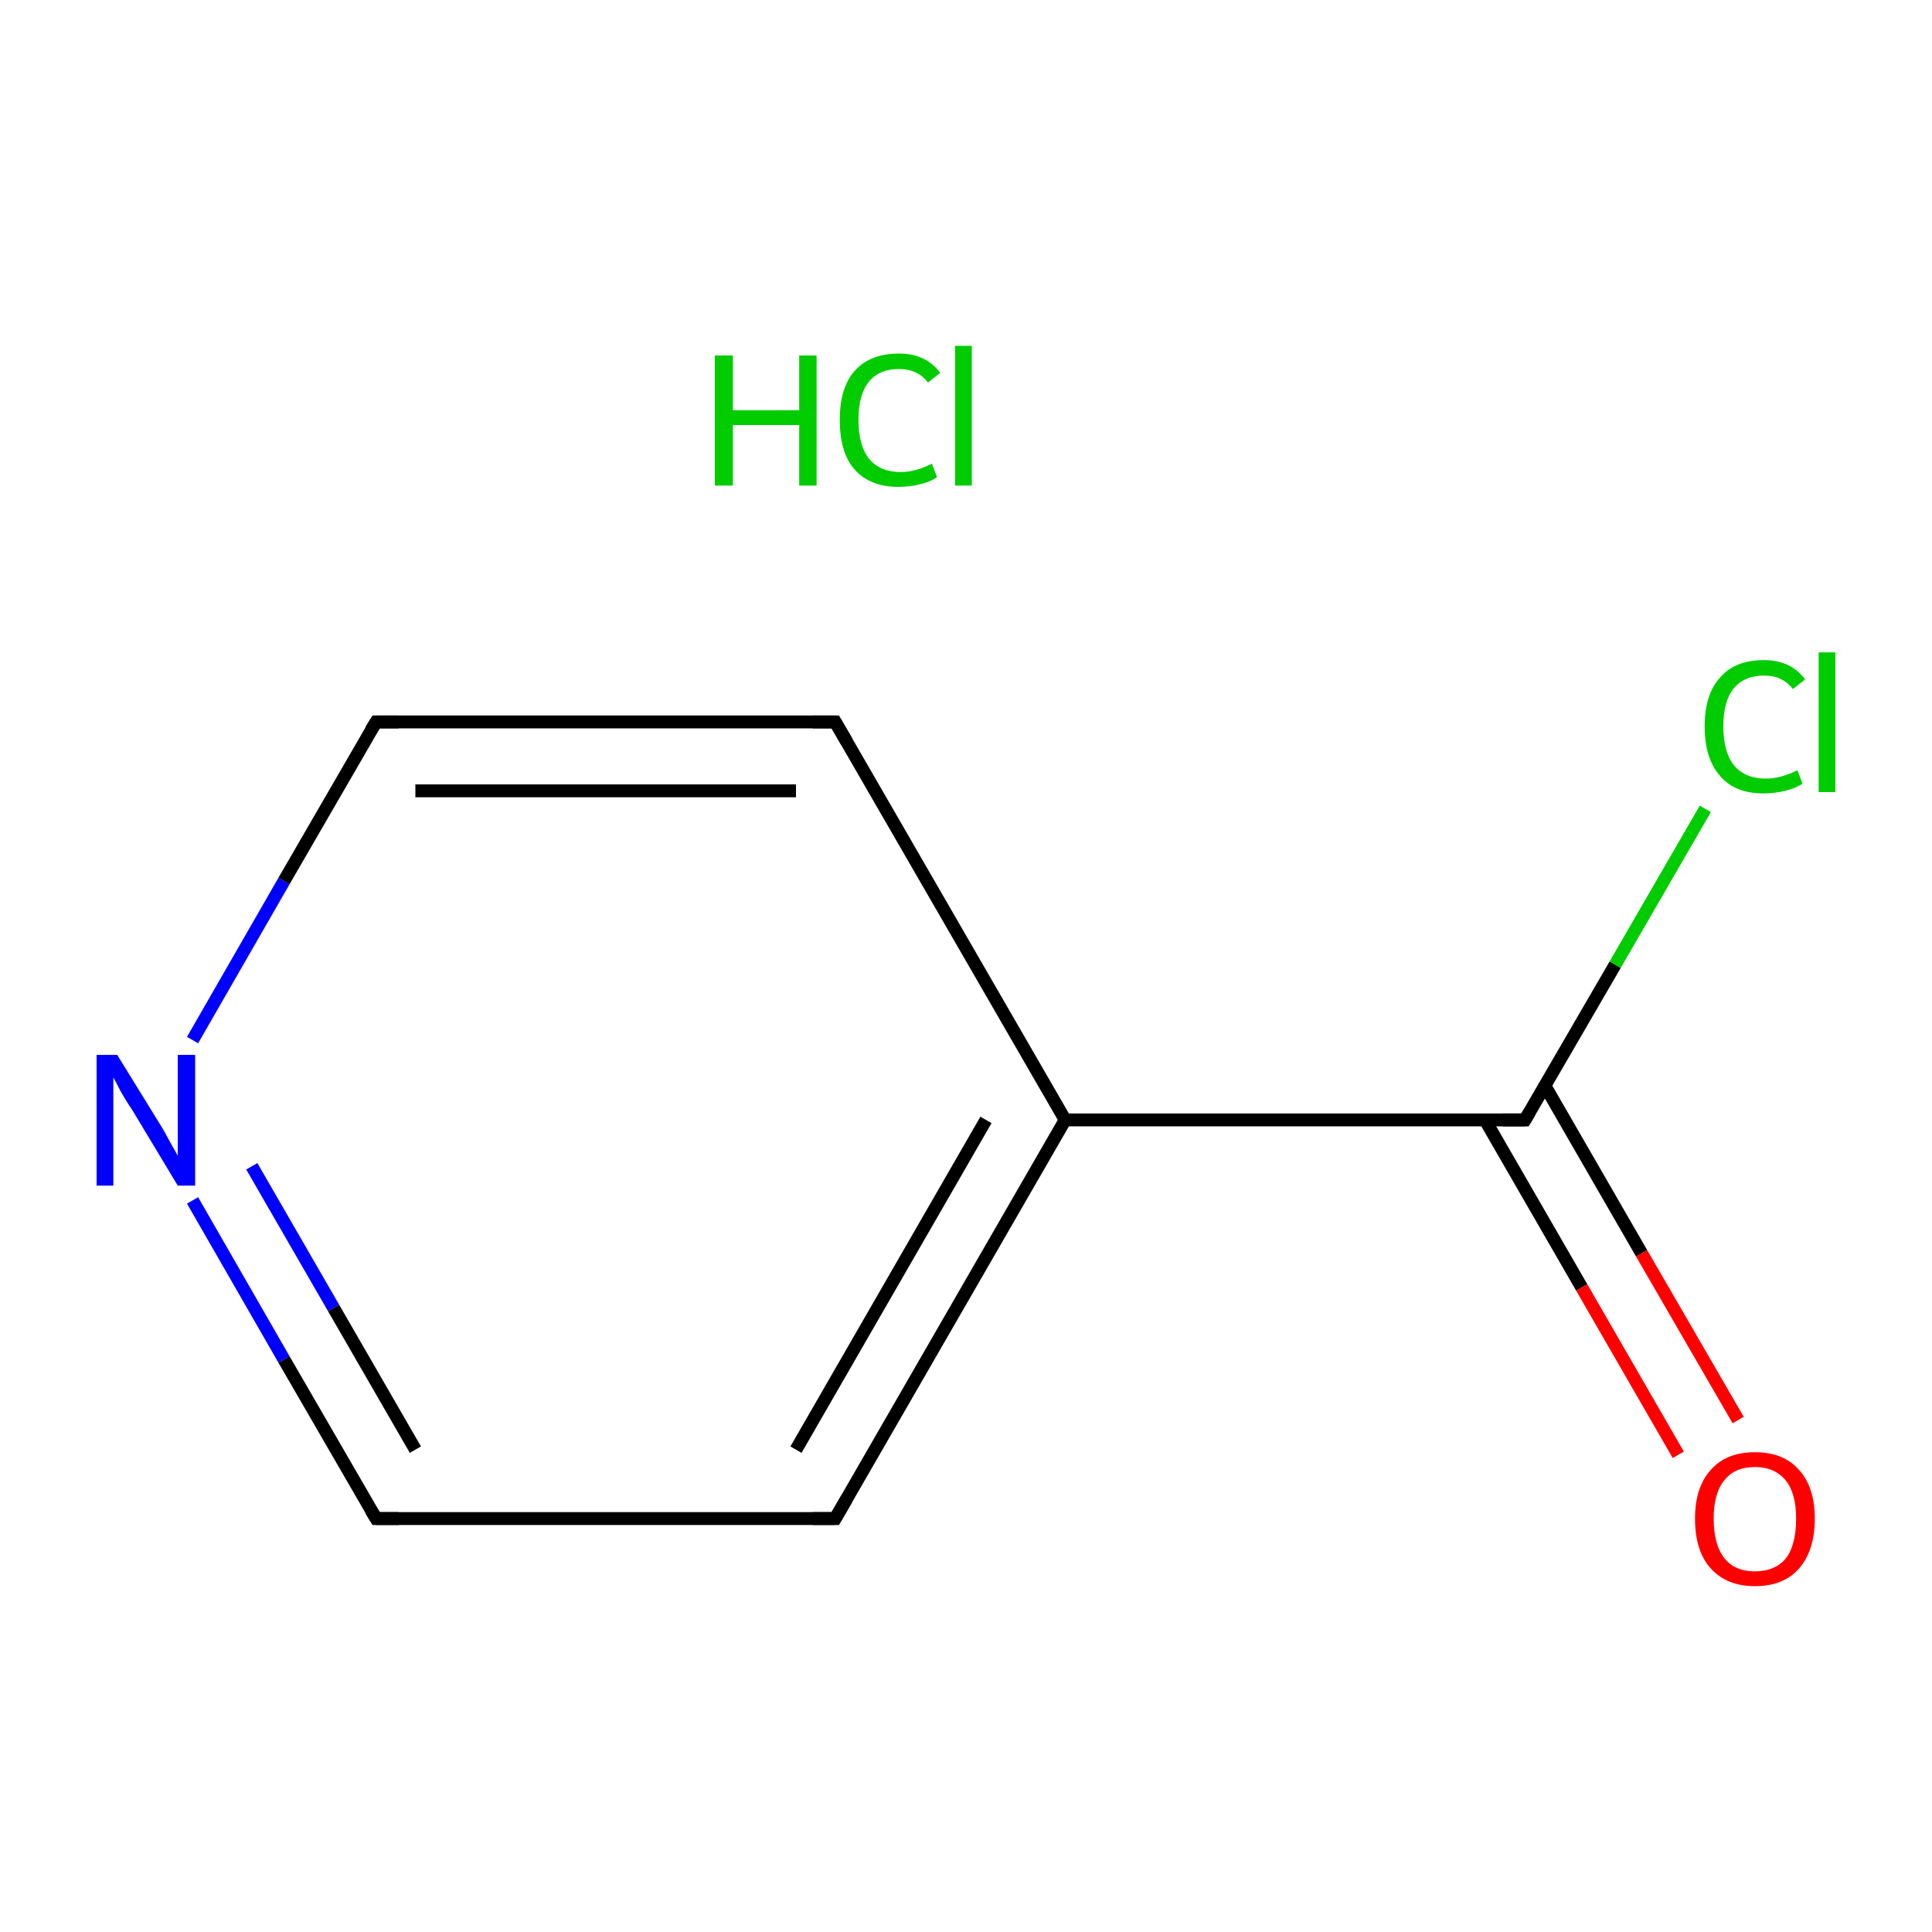 <?xml version='1.0' encoding='iso-8859-1'?>
<svg version='1.1' baseProfile='full'
              xmlns='http://www.w3.org/2000/svg'
                      xmlns:rdkit='http://www.rdkit.org/xml'
                      xmlns:xlink='http://www.w3.org/1999/xlink'
                  xml:space='preserve'
width='300px' height='300px' viewBox='0 0 300 300'>
<!-- END OF HEADER -->
<rect style='opacity:1.0;fill:#FFFFFF;stroke:none' width='300.0' height='300.0' x='0.0' y='0.0'> </rect>
<path class='bond-0 atom-1 atom-2' d='M 260.6,225.9 L 245.6,199.9' style='fill:none;fill-rule:evenodd;stroke:#FF0000;stroke-width:2.0px;stroke-linecap:butt;stroke-linejoin:miter;stroke-opacity:1' />
<path class='bond-0 atom-1 atom-2' d='M 245.6,199.9 L 230.6,173.9' style='fill:none;fill-rule:evenodd;stroke:#000000;stroke-width:2.0px;stroke-linecap:butt;stroke-linejoin:miter;stroke-opacity:1' />
<path class='bond-0 atom-1 atom-2' d='M 269.9,220.5 L 254.9,194.6' style='fill:none;fill-rule:evenodd;stroke:#FF0000;stroke-width:2.0px;stroke-linecap:butt;stroke-linejoin:miter;stroke-opacity:1' />
<path class='bond-0 atom-1 atom-2' d='M 254.9,194.6 L 239.9,168.6' style='fill:none;fill-rule:evenodd;stroke:#000000;stroke-width:2.0px;stroke-linecap:butt;stroke-linejoin:miter;stroke-opacity:1' />
<path class='bond-1 atom-2 atom-3' d='M 236.8,173.9 L 250.8,149.8' style='fill:none;fill-rule:evenodd;stroke:#000000;stroke-width:2.0px;stroke-linecap:butt;stroke-linejoin:miter;stroke-opacity:1' />
<path class='bond-1 atom-2 atom-3' d='M 250.8,149.8 L 264.8,125.6' style='fill:none;fill-rule:evenodd;stroke:#00CC00;stroke-width:2.0px;stroke-linecap:butt;stroke-linejoin:miter;stroke-opacity:1' />
<path class='bond-2 atom-2 atom-4' d='M 236.8,173.9 L 165.4,173.9' style='fill:none;fill-rule:evenodd;stroke:#000000;stroke-width:2.0px;stroke-linecap:butt;stroke-linejoin:miter;stroke-opacity:1' />
<path class='bond-3 atom-4 atom-5' d='M 165.4,173.9 L 129.7,235.8' style='fill:none;fill-rule:evenodd;stroke:#000000;stroke-width:2.0px;stroke-linecap:butt;stroke-linejoin:miter;stroke-opacity:1' />
<path class='bond-3 atom-4 atom-5' d='M 153.1,173.9 L 123.6,225.1' style='fill:none;fill-rule:evenodd;stroke:#000000;stroke-width:2.0px;stroke-linecap:butt;stroke-linejoin:miter;stroke-opacity:1' />
<path class='bond-4 atom-5 atom-6' d='M 129.7,235.8 L 58.4,235.8' style='fill:none;fill-rule:evenodd;stroke:#000000;stroke-width:2.0px;stroke-linecap:butt;stroke-linejoin:miter;stroke-opacity:1' />
<path class='bond-5 atom-6 atom-7' d='M 58.4,235.8 L 44.1,211.1' style='fill:none;fill-rule:evenodd;stroke:#000000;stroke-width:2.0px;stroke-linecap:butt;stroke-linejoin:miter;stroke-opacity:1' />
<path class='bond-5 atom-6 atom-7' d='M 44.1,211.1 L 29.9,186.4' style='fill:none;fill-rule:evenodd;stroke:#0000FF;stroke-width:2.0px;stroke-linecap:butt;stroke-linejoin:miter;stroke-opacity:1' />
<path class='bond-5 atom-6 atom-7' d='M 64.5,225.1 L 51.8,203.1' style='fill:none;fill-rule:evenodd;stroke:#000000;stroke-width:2.0px;stroke-linecap:butt;stroke-linejoin:miter;stroke-opacity:1' />
<path class='bond-5 atom-6 atom-7' d='M 51.8,203.1 L 39.1,181.1' style='fill:none;fill-rule:evenodd;stroke:#0000FF;stroke-width:2.0px;stroke-linecap:butt;stroke-linejoin:miter;stroke-opacity:1' />
<path class='bond-6 atom-7 atom-8' d='M 29.9,161.5 L 44.1,136.8' style='fill:none;fill-rule:evenodd;stroke:#0000FF;stroke-width:2.0px;stroke-linecap:butt;stroke-linejoin:miter;stroke-opacity:1' />
<path class='bond-6 atom-7 atom-8' d='M 44.1,136.8 L 58.4,112.1' style='fill:none;fill-rule:evenodd;stroke:#000000;stroke-width:2.0px;stroke-linecap:butt;stroke-linejoin:miter;stroke-opacity:1' />
<path class='bond-7 atom-8 atom-9' d='M 58.4,112.1 L 129.7,112.1' style='fill:none;fill-rule:evenodd;stroke:#000000;stroke-width:2.0px;stroke-linecap:butt;stroke-linejoin:miter;stroke-opacity:1' />
<path class='bond-7 atom-8 atom-9' d='M 64.5,122.8 L 123.6,122.8' style='fill:none;fill-rule:evenodd;stroke:#000000;stroke-width:2.0px;stroke-linecap:butt;stroke-linejoin:miter;stroke-opacity:1' />
<path class='bond-8 atom-9 atom-4' d='M 129.7,112.1 L 165.4,173.9' style='fill:none;fill-rule:evenodd;stroke:#000000;stroke-width:2.0px;stroke-linecap:butt;stroke-linejoin:miter;stroke-opacity:1' />
<path d='M 237.5,172.7 L 236.8,173.9 L 233.3,173.9' style='fill:none;stroke:#000000;stroke-width:2.0px;stroke-linecap:butt;stroke-linejoin:miter;stroke-miterlimit:10;stroke-opacity:1;' />
<path d='M 131.5,232.7 L 129.7,235.8 L 126.2,235.8' style='fill:none;stroke:#000000;stroke-width:2.0px;stroke-linecap:butt;stroke-linejoin:miter;stroke-miterlimit:10;stroke-opacity:1;' />
<path d='M 61.9,235.8 L 58.4,235.8 L 57.6,234.5' style='fill:none;stroke:#000000;stroke-width:2.0px;stroke-linecap:butt;stroke-linejoin:miter;stroke-miterlimit:10;stroke-opacity:1;' />
<path d='M 57.6,113.4 L 58.4,112.1 L 61.9,112.1' style='fill:none;stroke:#000000;stroke-width:2.0px;stroke-linecap:butt;stroke-linejoin:miter;stroke-miterlimit:10;stroke-opacity:1;' />
<path d='M 126.2,112.1 L 129.7,112.1 L 131.5,115.2' style='fill:none;stroke:#000000;stroke-width:2.0px;stroke-linecap:butt;stroke-linejoin:miter;stroke-miterlimit:10;stroke-opacity:1;' />
<path class='atom-0' d='M 111.0 55.2
L 113.8 55.2
L 113.8 63.7
L 124.1 63.7
L 124.1 55.2
L 126.8 55.2
L 126.8 75.4
L 124.1 75.4
L 124.1 66.0
L 113.8 66.0
L 113.8 75.4
L 111.0 75.4
L 111.0 55.2
' fill='#00CC00'/>
<path class='atom-0' d='M 130.4 65.2
Q 130.4 60.2, 132.7 57.6
Q 135.1 54.9, 139.6 54.9
Q 143.8 54.9, 146.0 57.9
L 144.1 59.4
Q 142.5 57.3, 139.6 57.3
Q 136.5 57.3, 134.9 59.3
Q 133.3 61.3, 133.3 65.2
Q 133.3 69.2, 135.0 71.3
Q 136.7 73.3, 139.9 73.3
Q 142.1 73.3, 144.7 72.0
L 145.5 74.1
Q 144.5 74.8, 142.9 75.2
Q 141.3 75.6, 139.5 75.6
Q 135.1 75.6, 132.7 72.9
Q 130.4 70.3, 130.4 65.2
' fill='#00CC00'/>
<path class='atom-0' d='M 148.3 53.7
L 150.9 53.7
L 150.9 75.4
L 148.3 75.4
L 148.3 53.7
' fill='#00CC00'/>
<path class='atom-1' d='M 263.2 235.8
Q 263.2 231.0, 265.6 228.3
Q 268.0 225.5, 272.5 225.5
Q 277.0 225.5, 279.4 228.3
Q 281.8 231.0, 281.8 235.8
Q 281.8 240.7, 279.4 243.5
Q 277.0 246.3, 272.5 246.3
Q 268.1 246.3, 265.6 243.5
Q 263.2 240.8, 263.2 235.8
M 272.5 244.0
Q 275.6 244.0, 277.3 242.0
Q 278.9 239.9, 278.9 235.8
Q 278.9 231.9, 277.3 229.9
Q 275.6 227.8, 272.5 227.8
Q 269.4 227.8, 267.8 229.8
Q 266.1 231.8, 266.1 235.8
Q 266.1 239.9, 267.8 242.0
Q 269.4 244.0, 272.5 244.0
' fill='#FF0000'/>
<path class='atom-3' d='M 264.7 112.8
Q 264.7 107.8, 267.1 105.2
Q 269.4 102.5, 273.9 102.5
Q 278.1 102.5, 280.3 105.5
L 278.4 107.0
Q 276.8 104.9, 273.9 104.9
Q 270.9 104.9, 269.2 106.9
Q 267.6 108.9, 267.6 112.8
Q 267.6 116.8, 269.3 118.9
Q 271.0 120.9, 274.2 120.9
Q 276.5 120.9, 279.1 119.6
L 279.9 121.7
Q 278.8 122.4, 277.2 122.8
Q 275.6 123.2, 273.8 123.2
Q 269.4 123.2, 267.1 120.5
Q 264.7 117.8, 264.7 112.8
' fill='#00CC00'/>
<path class='atom-3' d='M 282.4 101.3
L 285.0 101.3
L 285.0 123.0
L 282.4 123.0
L 282.4 101.3
' fill='#00CC00'/>
<path class='atom-7' d='M 18.2 163.8
L 24.8 174.5
Q 25.5 175.6, 26.5 177.5
Q 27.6 179.4, 27.6 179.5
L 27.6 163.8
L 30.3 163.8
L 30.3 184.1
L 27.6 184.1
L 20.5 172.3
Q 19.6 171.0, 18.7 169.4
Q 17.9 167.8, 17.6 167.3
L 17.6 184.1
L 15.0 184.1
L 15.0 163.8
L 18.2 163.8
' fill='#0000FF'/>
</svg>

